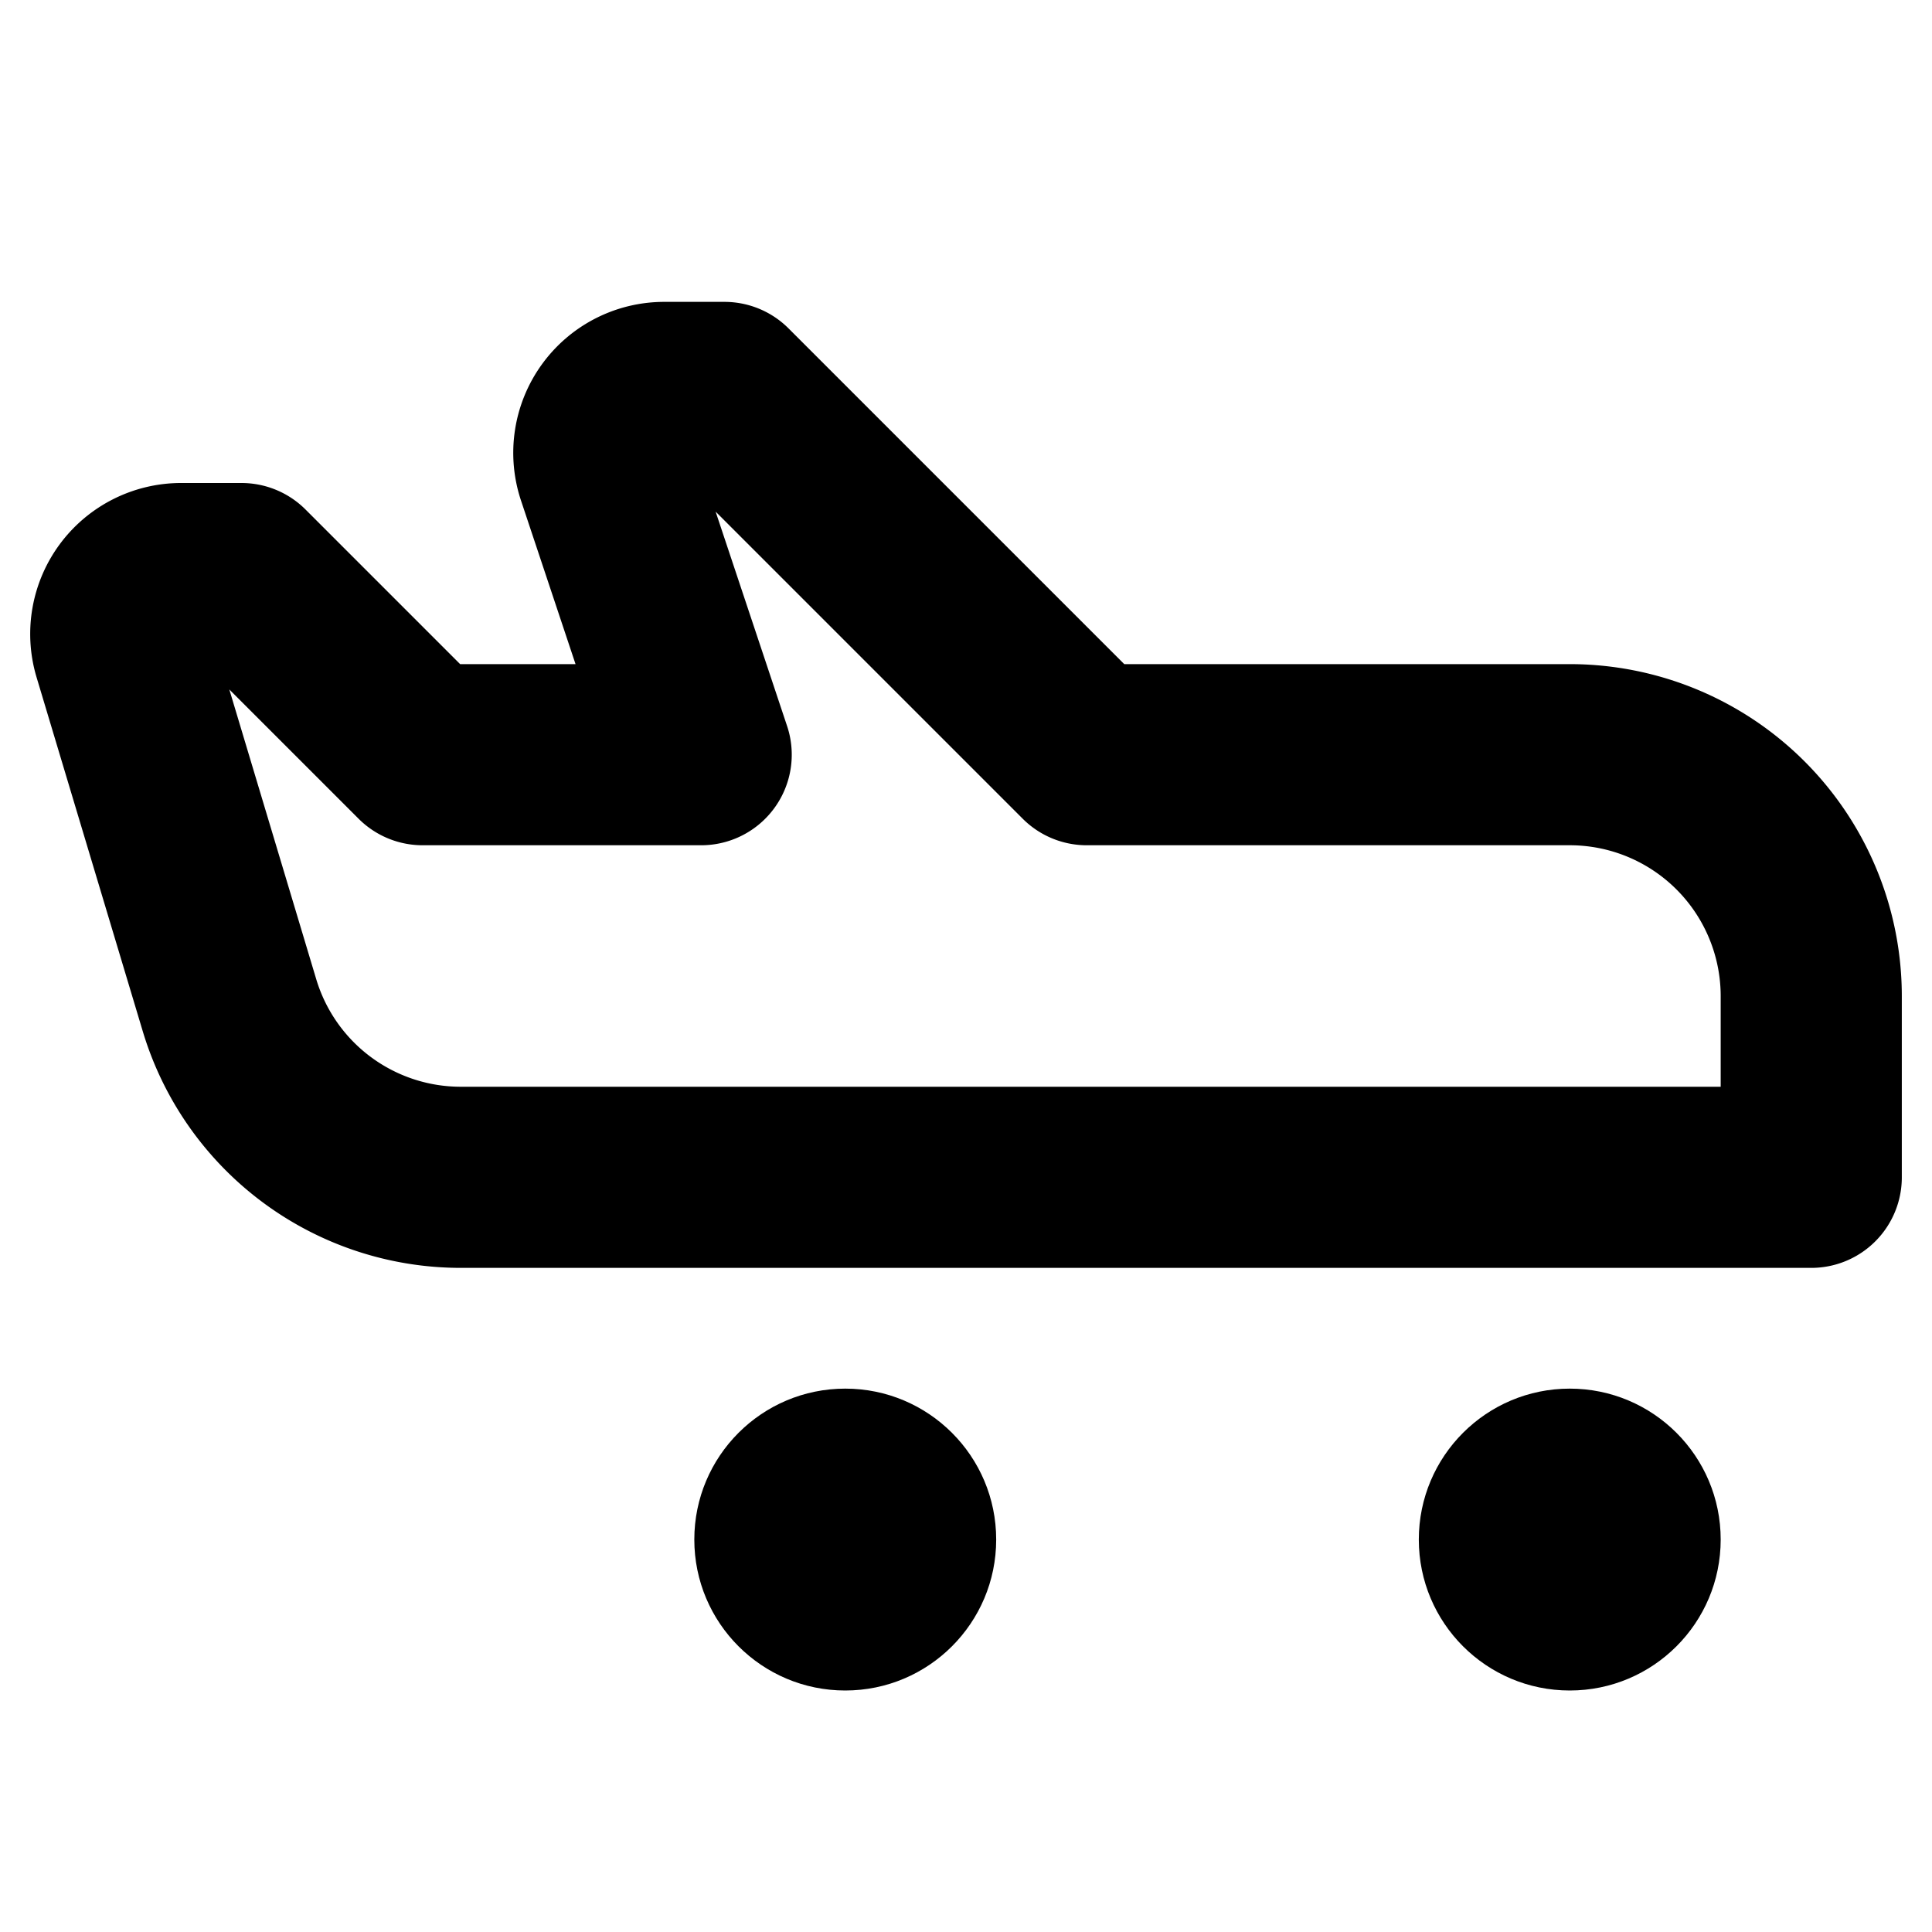 <svg xmlns="http://www.w3.org/2000/svg" viewBox="0 0 256 256"><rect width="256" height="256" fill="none"/><path d="M144,100h64a32,32,0,0,1,32,32v24H61.06a32,32,0,0,1-30.65-22.8L16.34,86.3A8,8,0,0,1,24,76h8l24,24H92.91L80.42,62.53A8,8,0,0,1,88,52h8Z" fill="none" stroke="currentColor" stroke-linecap="round" stroke-linejoin="round" stroke-width="24"/><circle cx="208" cy="204" r="20"/><circle cx="112" cy="204" r="20"/></svg>